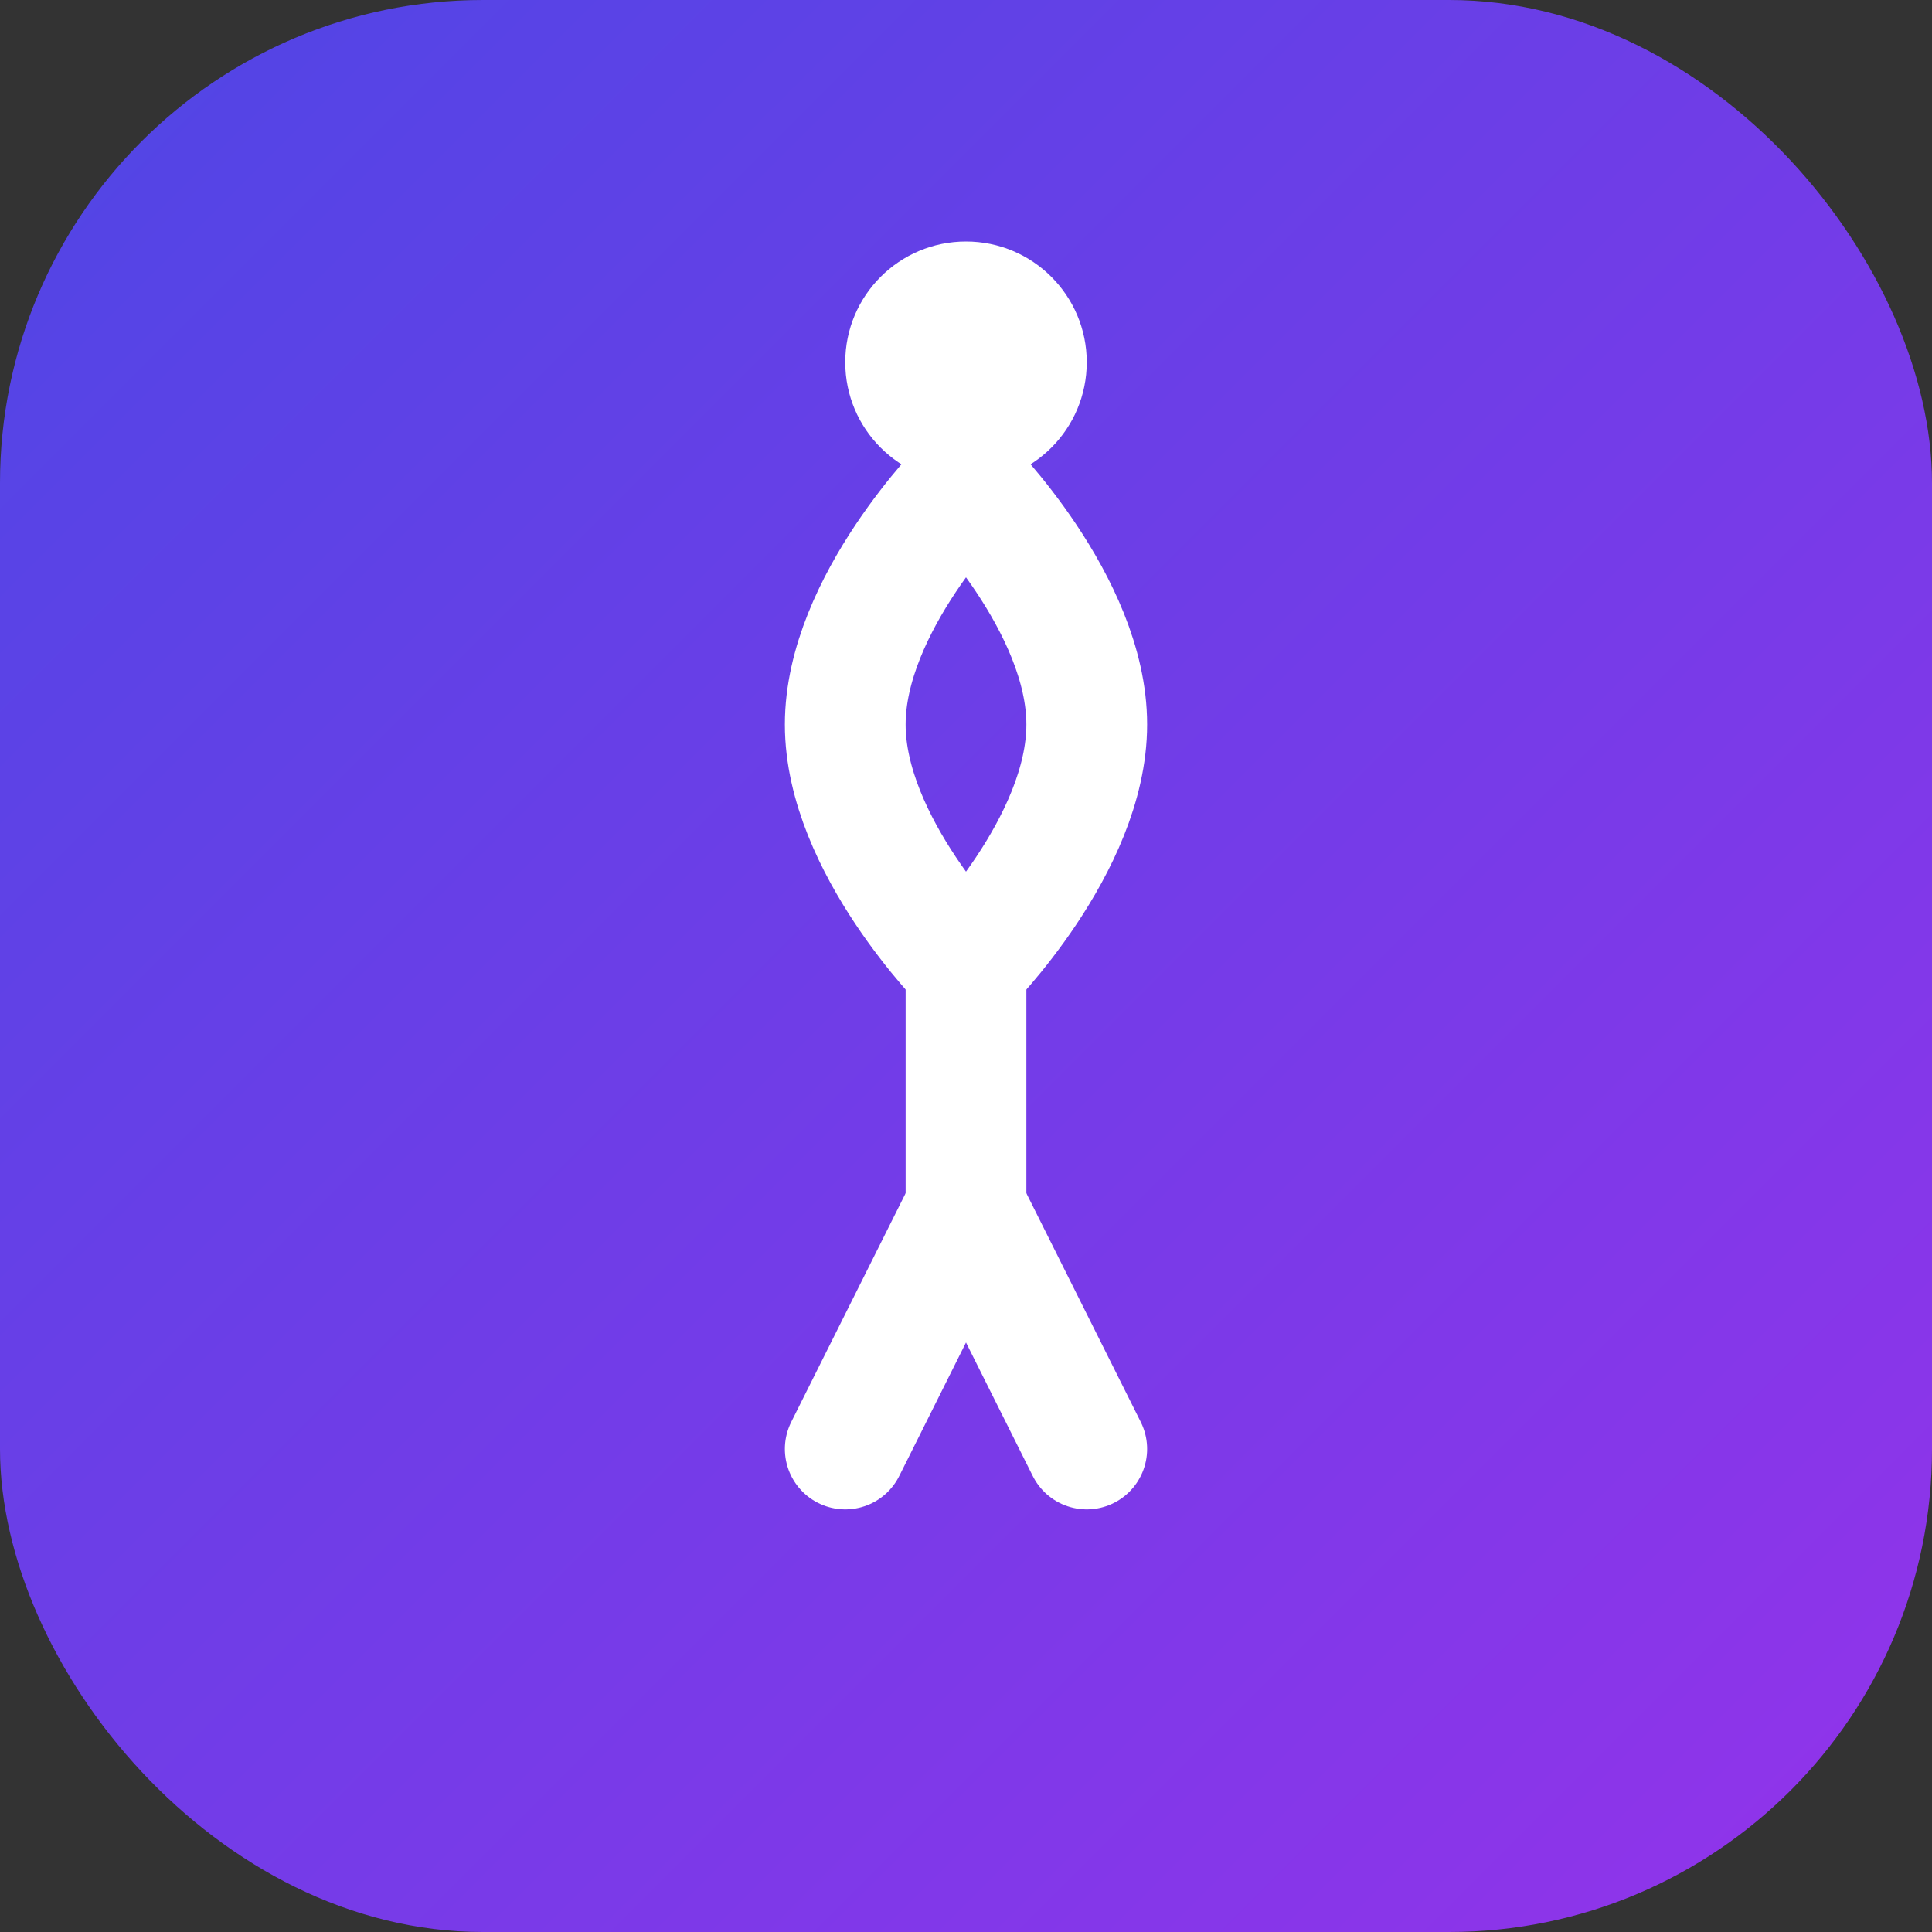 <svg width="32" height="32" viewBox="0 0 32 32" fill="none" xmlns="http://www.w3.org/2000/svg">
  <rect x="0" y="0" width="32" height="32" fill="#333333" stroke="none"/>
  <rect width="32" height="32" rx="8" fill="url(#gradient)" />
  <path d="M16 8 C 16 8, 18 10, 18 12 C 18 14, 16 16, 16 16" stroke="white" stroke-width="2" stroke-linecap="round" />
  <path d="M16 8 C 16 8, 14 10, 14 12 C 14 14, 16 16, 16 16" stroke="white" stroke-width="2" stroke-linecap="round" />
  <circle cx="16" cy="6" r="2" fill="white" />
  <path d="M16 16 L 16 20" stroke="white" stroke-width="2" stroke-linecap="round" />
  <path d="M16 20 L 14 24" stroke="white" stroke-width="2" stroke-linecap="round" />
  <path d="M16 20 L 18 24" stroke="white" stroke-width="2" stroke-linecap="round" />
  <defs>
    <linearGradient id="gradient" x1="0" y1="0" x2="32" y2="32" gradientUnits="userSpaceOnUse">
      <stop stop-color="#4F46E5" />
      <stop offset="1" stop-color="#9333EA" />
    </linearGradient>
  </defs>
</svg>
